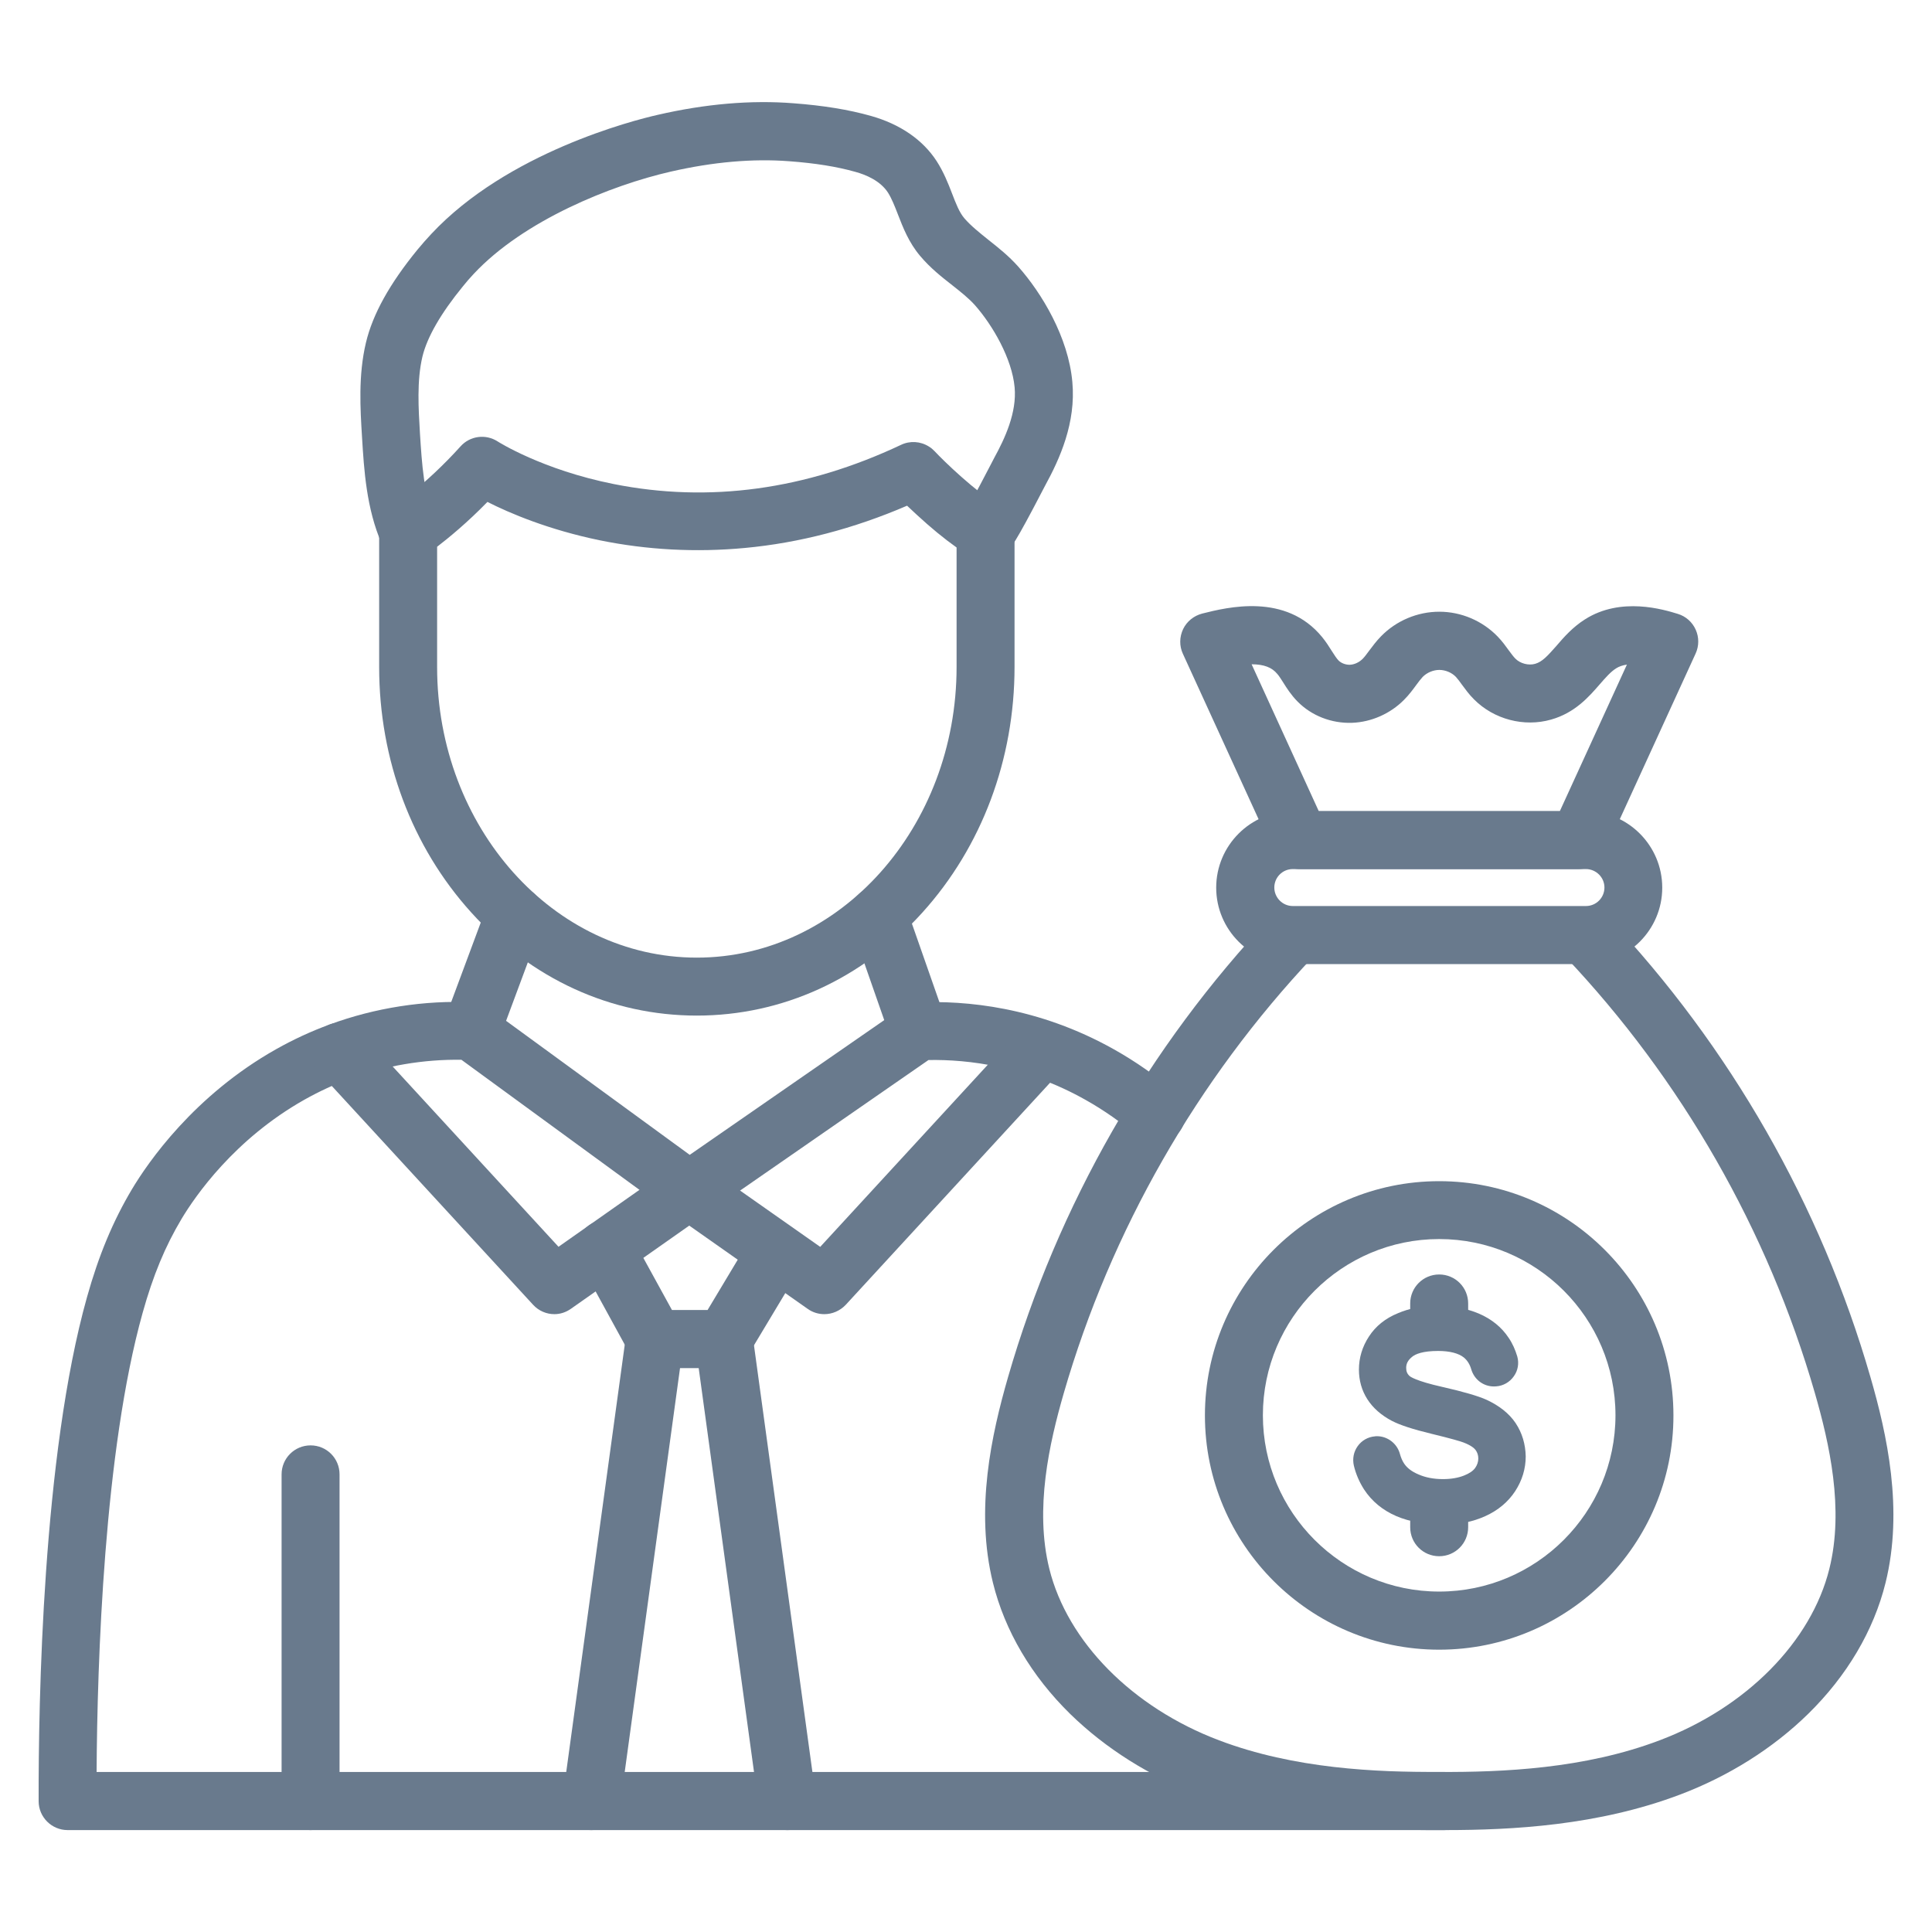 <svg width="24" height="24" viewBox="0 0 24 24" fill="none" xmlns="http://www.w3.org/2000/svg">
<g id="Frame">
<g id="Group">
<g id="Group_2">
<path id="Vector" d="M17.942 22.734H0.84C0.642 22.734 0.48 22.573 0.48 22.375C0.477 21.148 0.528 18.084 1.08 16.116C1.226 15.594 1.404 15.168 1.638 14.775C1.836 14.443 2.408 13.609 3.431 13.033C3.644 12.913 3.867 12.81 4.094 12.727C4.658 12.519 5.273 12.423 5.871 12.451C5.942 12.454 6.009 12.478 6.066 12.52L8.568 14.346L11.21 12.516C11.265 12.477 11.331 12.456 11.399 12.453C11.991 12.426 12.894 12.505 13.839 13.036C14.106 13.186 14.363 13.365 14.598 13.567C14.75 13.696 14.768 13.923 14.639 14.074C14.51 14.226 14.283 14.244 14.132 14.115C13.931 13.944 13.713 13.791 13.485 13.663C12.743 13.245 12.029 13.159 11.534 13.168L8.769 15.084C8.643 15.171 8.475 15.169 8.352 15.079L5.732 13.165C5.262 13.158 4.784 13.239 4.343 13.401C4.152 13.471 3.965 13.558 3.783 13.66C2.91 14.152 2.424 14.86 2.255 15.142C2.051 15.484 1.902 15.843 1.772 16.308C1.292 18.022 1.208 20.653 1.2 22.012H17.942C18.141 22.012 18.302 22.173 18.302 22.372C18.302 22.572 18.141 22.734 17.942 22.734Z" fill="#697A8D"/>
<path id="Vector_2" d="M3.858 22.734C3.659 22.734 3.498 22.573 3.498 22.374V18.315C3.498 18.116 3.659 17.955 3.858 17.955C4.058 17.955 4.218 18.116 4.218 18.315V22.374C4.218 22.572 4.056 22.734 3.858 22.734ZM6.887 16.325C6.789 16.325 6.692 16.285 6.621 16.207L3.954 13.308C3.819 13.161 3.83 12.934 3.975 12.8C4.122 12.665 4.349 12.675 4.484 12.82L6.938 15.488L8.357 14.49C8.519 14.376 8.744 14.415 8.858 14.577C8.972 14.739 8.933 14.964 8.771 15.078L7.094 16.257C7.031 16.302 6.959 16.325 6.887 16.325Z" fill="#697A8D"/>
<path id="Vector_3" d="M10.24 16.325C10.168 16.325 10.096 16.304 10.033 16.259L8.356 15.08C8.194 14.966 8.154 14.741 8.269 14.579C8.383 14.417 8.608 14.376 8.77 14.492L10.189 15.489L12.643 12.822C12.778 12.675 13.006 12.666 13.152 12.801C13.299 12.936 13.308 13.164 13.173 13.31L10.506 16.209C10.435 16.284 10.338 16.325 10.24 16.325Z" fill="#697A8D"/>
<path id="Vector_4" d="M8.992 16.995H8.133C8.001 16.995 7.881 16.923 7.818 16.808L7.206 15.69C7.11 15.516 7.174 15.297 7.348 15.201C7.522 15.105 7.741 15.169 7.837 15.344L8.347 16.273H8.79L9.316 15.396C9.418 15.225 9.64 15.171 9.81 15.273C9.981 15.375 10.035 15.597 9.933 15.767L9.301 16.82C9.237 16.927 9.12 16.995 8.992 16.995Z" fill="#697A8D"/>
<path id="Vector_5" d="M7.348 22.734C7.332 22.734 7.315 22.733 7.299 22.731C7.102 22.704 6.964 22.523 6.991 22.326L7.777 16.587C7.804 16.391 7.986 16.253 8.182 16.28C8.379 16.307 8.517 16.488 8.49 16.685L7.704 22.424C7.68 22.602 7.525 22.734 7.348 22.734ZM9.778 22.734C9.601 22.734 9.447 22.604 9.423 22.424L8.637 16.685C8.61 16.488 8.748 16.307 8.944 16.28C9.141 16.253 9.322 16.391 9.349 16.587L10.135 22.326C10.162 22.523 10.024 22.704 9.828 22.731C9.811 22.733 9.795 22.734 9.778 22.734Z" fill="#697A8D"/>
</g>
<g id="Group_3">
<path id="Vector_6" d="M8.656 12.616C7.594 12.616 6.6 12.162 5.853 11.334C5.115 10.518 4.71 9.435 4.71 8.286V6.607C4.71 6.486 4.77 6.373 4.872 6.307C4.875 6.304 5.281 6.033 5.721 5.545C5.839 5.413 6.036 5.388 6.184 5.485C6.189 5.488 6.736 5.836 7.624 6.013C8.808 6.249 10.008 6.085 11.193 5.526C11.304 5.473 11.434 5.481 11.539 5.547C11.566 5.563 11.589 5.583 11.61 5.605C11.728 5.731 12.105 6.097 12.432 6.3C12.538 6.366 12.603 6.481 12.603 6.606V8.284C12.603 9.435 12.196 10.518 11.46 11.334C10.713 12.162 9.717 12.616 8.656 12.616ZM5.43 6.792V8.286C5.43 10.276 6.877 11.896 8.656 11.896C10.435 11.896 11.883 10.276 11.883 8.286V6.801C11.728 6.691 11.562 6.555 11.388 6.394C11.344 6.354 11.304 6.316 11.268 6.282C10.606 6.567 9.93 6.744 9.253 6.807C8.646 6.864 8.038 6.832 7.447 6.711C6.813 6.58 6.331 6.375 6.055 6.235C5.802 6.495 5.574 6.681 5.43 6.792Z" fill="#697A8D"/>
<path id="Vector_7" d="M5.07 6.968C4.93 6.968 4.798 6.887 4.74 6.75C4.552 6.315 4.522 5.843 4.497 5.426C4.476 5.085 4.449 4.662 4.546 4.256C4.63 3.903 4.84 3.524 5.188 3.099C5.244 3.032 5.301 2.966 5.358 2.906C6.303 1.895 7.864 1.496 8.169 1.427C8.763 1.29 9.331 1.241 9.859 1.283C10.23 1.311 10.543 1.362 10.819 1.44C11.181 1.542 11.463 1.736 11.635 2.001C11.722 2.136 11.778 2.277 11.826 2.402C11.875 2.529 11.917 2.639 11.98 2.712C12.06 2.805 12.165 2.888 12.274 2.976C12.399 3.075 12.529 3.177 12.649 3.312C12.942 3.642 13.272 4.191 13.321 4.745C13.368 5.253 13.164 5.702 12.981 6.036C12.975 6.047 12.963 6.071 12.945 6.105C12.618 6.735 12.555 6.816 12.489 6.878C12.342 7.011 12.114 7.002 11.98 6.855C11.853 6.717 11.856 6.506 11.98 6.369C12.012 6.326 12.094 6.183 12.306 5.774C12.331 5.726 12.342 5.703 12.349 5.691C12.483 5.447 12.633 5.126 12.604 4.811C12.571 4.455 12.333 4.043 12.111 3.791C12.033 3.704 11.934 3.626 11.829 3.543C11.701 3.443 11.556 3.329 11.43 3.179C11.289 3.012 11.217 2.826 11.154 2.663C11.115 2.562 11.077 2.466 11.031 2.393C10.936 2.246 10.758 2.171 10.626 2.135C10.396 2.07 10.128 2.027 9.805 2.003C9.351 1.968 8.856 2.012 8.332 2.132C7.593 2.301 6.508 2.736 5.886 3.401C5.839 3.45 5.793 3.504 5.748 3.56C5.475 3.894 5.307 4.187 5.248 4.428C5.176 4.73 5.199 5.079 5.217 5.387C5.241 5.762 5.265 6.15 5.403 6.47C5.482 6.653 5.398 6.864 5.215 6.944C5.166 6.959 5.116 6.968 5.07 6.968ZM11.415 13.17C11.266 13.17 11.127 13.077 11.074 12.929L10.572 11.492C10.506 11.304 10.605 11.099 10.792 11.033C10.98 10.967 11.185 11.066 11.251 11.253L11.754 12.69C11.82 12.878 11.721 13.083 11.533 13.149C11.494 13.164 11.454 13.17 11.415 13.17ZM5.854 13.17C5.812 13.17 5.77 13.163 5.728 13.148C5.542 13.079 5.446 12.872 5.517 12.684L6.054 11.24C6.123 11.054 6.33 10.958 6.517 11.028C6.703 11.097 6.799 11.304 6.729 11.492L6.192 12.936C6.138 13.08 6 13.17 5.854 13.17Z" fill="#697A8D"/>
</g>
<g id="Group_4">
<path id="Vector_8" d="M17.951 22.734H17.879C17.036 22.737 15.935 22.689 14.888 22.294C14.283 22.067 13.734 21.72 13.296 21.293C12.813 20.82 12.482 20.258 12.335 19.663C12.11 18.753 12.317 17.82 12.522 17.108C13.137 14.977 14.268 12.999 15.792 11.388C15.929 11.244 16.157 11.238 16.301 11.374C16.445 11.511 16.452 11.739 16.314 11.883C14.873 13.41 13.8 15.285 13.215 17.305C13.034 17.931 12.851 18.744 13.035 19.488C13.26 20.395 14.067 21.212 15.144 21.619C16.08 21.974 17.097 22.015 17.879 22.012H17.882C18.663 22.015 19.68 21.974 20.616 21.619C21.692 21.213 22.5 20.395 22.725 19.488C22.91 18.744 22.725 17.93 22.545 17.305C21.962 15.285 20.889 13.409 19.443 11.882C19.307 11.738 19.313 11.509 19.457 11.373C19.601 11.236 19.829 11.242 19.965 11.386C21.489 12.998 22.62 14.975 23.235 17.106C23.441 17.817 23.648 18.752 23.423 19.662C23.276 20.256 22.943 20.819 22.461 21.291C22.025 21.718 21.474 22.065 20.87 22.293C19.853 22.678 18.785 22.734 17.951 22.734Z" fill="#697A8D"/>
<path id="Vector_9" d="M19.7 11.976H16.058C15.534 11.976 15.108 11.55 15.108 11.027C15.108 10.503 15.534 10.077 16.058 10.077H19.7C20.223 10.077 20.649 10.503 20.649 11.027C20.649 11.55 20.223 11.976 19.7 11.976ZM16.059 10.796C15.932 10.796 15.83 10.899 15.83 11.025C15.83 11.151 15.933 11.255 16.059 11.255H19.701C19.829 11.255 19.931 11.151 19.931 11.025C19.931 10.899 19.827 10.796 19.701 10.796H16.059Z" fill="#697A8D"/>
<path id="Vector_10" d="M19.608 10.796H16.149C16.008 10.796 15.881 10.713 15.822 10.586L14.694 8.121C14.649 8.024 14.651 7.913 14.697 7.815C14.744 7.718 14.831 7.649 14.934 7.622C15.245 7.544 15.971 7.361 16.424 7.914C16.473 7.974 16.511 8.034 16.544 8.087C16.574 8.135 16.604 8.18 16.628 8.205C16.661 8.238 16.716 8.259 16.767 8.258C16.824 8.256 16.884 8.228 16.928 8.184C16.953 8.159 16.98 8.121 17.01 8.081C17.051 8.027 17.096 7.965 17.156 7.904C17.345 7.71 17.609 7.599 17.879 7.599H17.88C18.152 7.599 18.416 7.712 18.605 7.908C18.662 7.967 18.705 8.027 18.744 8.081C18.773 8.12 18.8 8.157 18.824 8.181C18.884 8.243 18.989 8.27 19.071 8.246C19.16 8.22 19.224 8.148 19.334 8.024C19.428 7.914 19.536 7.791 19.689 7.694C20.136 7.409 20.667 7.572 20.843 7.626C20.942 7.656 21.023 7.728 21.065 7.823C21.107 7.917 21.107 8.025 21.063 8.12L19.935 10.584C19.877 10.715 19.749 10.796 19.608 10.796ZM16.382 10.076H19.377L20.21 8.256C20.157 8.264 20.112 8.279 20.075 8.303C20.009 8.345 19.947 8.415 19.875 8.498C19.737 8.657 19.565 8.855 19.268 8.939C18.932 9.035 18.557 8.936 18.311 8.688C18.249 8.627 18.203 8.562 18.162 8.507C18.135 8.469 18.108 8.433 18.086 8.409C18.035 8.355 17.955 8.322 17.88 8.322C17.805 8.322 17.726 8.355 17.673 8.409C17.649 8.435 17.621 8.471 17.592 8.511C17.55 8.568 17.504 8.631 17.441 8.694C17.27 8.867 17.034 8.97 16.796 8.979C16.541 8.988 16.293 8.892 16.118 8.714C16.038 8.633 15.983 8.546 15.938 8.474C15.912 8.435 15.89 8.397 15.867 8.372C15.801 8.291 15.701 8.252 15.548 8.252L16.382 10.076Z" fill="#697A8D"/>
</g>
<path id="Vector_11" d="M17.878 20.493C16.273 20.493 14.968 19.188 14.968 17.583C14.968 15.978 16.273 14.673 17.878 14.673C19.483 14.673 20.788 15.978 20.788 17.583C20.79 19.186 19.483 20.493 17.878 20.493ZM17.878 15.392C16.671 15.392 15.688 16.374 15.688 17.581C15.688 18.789 16.671 19.771 17.878 19.771C19.086 19.771 20.068 18.789 20.068 17.581C20.068 16.374 19.087 15.392 17.878 15.392Z" fill="#697A8D"/>
<path id="Vector_12" d="M18.828 17.679L18.826 17.676C18.747 17.559 18.625 17.462 18.465 17.388C18.363 17.342 18.178 17.288 17.918 17.229C17.584 17.154 17.518 17.1 17.511 17.094C17.481 17.067 17.468 17.036 17.468 16.992C17.468 16.938 17.491 16.896 17.543 16.854C17.583 16.821 17.673 16.782 17.865 16.782C18.009 16.782 18.119 16.811 18.184 16.863C18.228 16.899 18.259 16.949 18.277 17.012C18.315 17.138 18.427 17.223 18.558 17.223C18.566 17.223 18.573 17.223 18.582 17.222H18.585C18.674 17.216 18.755 17.169 18.805 17.097C18.857 17.025 18.872 16.935 18.848 16.85C18.823 16.767 18.789 16.689 18.741 16.619C18.654 16.487 18.528 16.385 18.369 16.317C18.219 16.254 18.045 16.221 17.852 16.221C17.674 16.221 17.511 16.251 17.366 16.313C17.209 16.377 17.088 16.475 17.006 16.602C16.923 16.728 16.881 16.868 16.881 17.013C16.881 17.148 16.916 17.273 16.986 17.382C17.055 17.49 17.157 17.58 17.291 17.651L17.294 17.652C17.391 17.703 17.555 17.756 17.778 17.81C18.038 17.873 18.14 17.904 18.18 17.919C18.271 17.954 18.312 17.988 18.33 18.012C18.352 18.042 18.364 18.077 18.364 18.117C18.364 18.159 18.351 18.198 18.326 18.234C18.299 18.273 18.25 18.305 18.186 18.33C18.113 18.359 18.024 18.374 17.924 18.374C17.809 18.374 17.707 18.354 17.619 18.315C17.538 18.281 17.48 18.236 17.444 18.183C17.421 18.149 17.403 18.108 17.39 18.06C17.355 17.931 17.236 17.841 17.105 17.841C17.096 17.841 17.087 17.841 17.079 17.843C16.994 17.85 16.916 17.894 16.866 17.964C16.815 18.035 16.799 18.122 16.818 18.206C16.843 18.311 16.886 18.41 16.944 18.501C17.041 18.65 17.177 18.761 17.346 18.834C17.508 18.903 17.706 18.939 17.939 18.939C18.126 18.939 18.299 18.903 18.451 18.834C18.61 18.762 18.735 18.657 18.822 18.524C18.909 18.39 18.953 18.245 18.953 18.092C18.95 17.94 18.909 17.801 18.828 17.679Z" fill="#697A8D"/>
<g id="Group_5">
<path id="Vector_13" d="M17.878 19.332C17.679 19.332 17.518 19.172 17.518 18.972V18.832C17.518 18.633 17.679 18.473 17.878 18.473C18.078 18.473 18.238 18.633 18.238 18.832V18.972C18.238 19.17 18.078 19.332 17.878 19.332ZM17.878 16.691C17.679 16.691 17.518 16.53 17.518 16.331V16.192C17.518 15.993 17.679 15.832 17.878 15.832C18.078 15.832 18.238 15.993 18.238 16.192V16.331C18.238 16.53 18.078 16.691 17.878 16.691Z" fill="#697A8D"/>
</g>
</g>
</g>
</svg>
